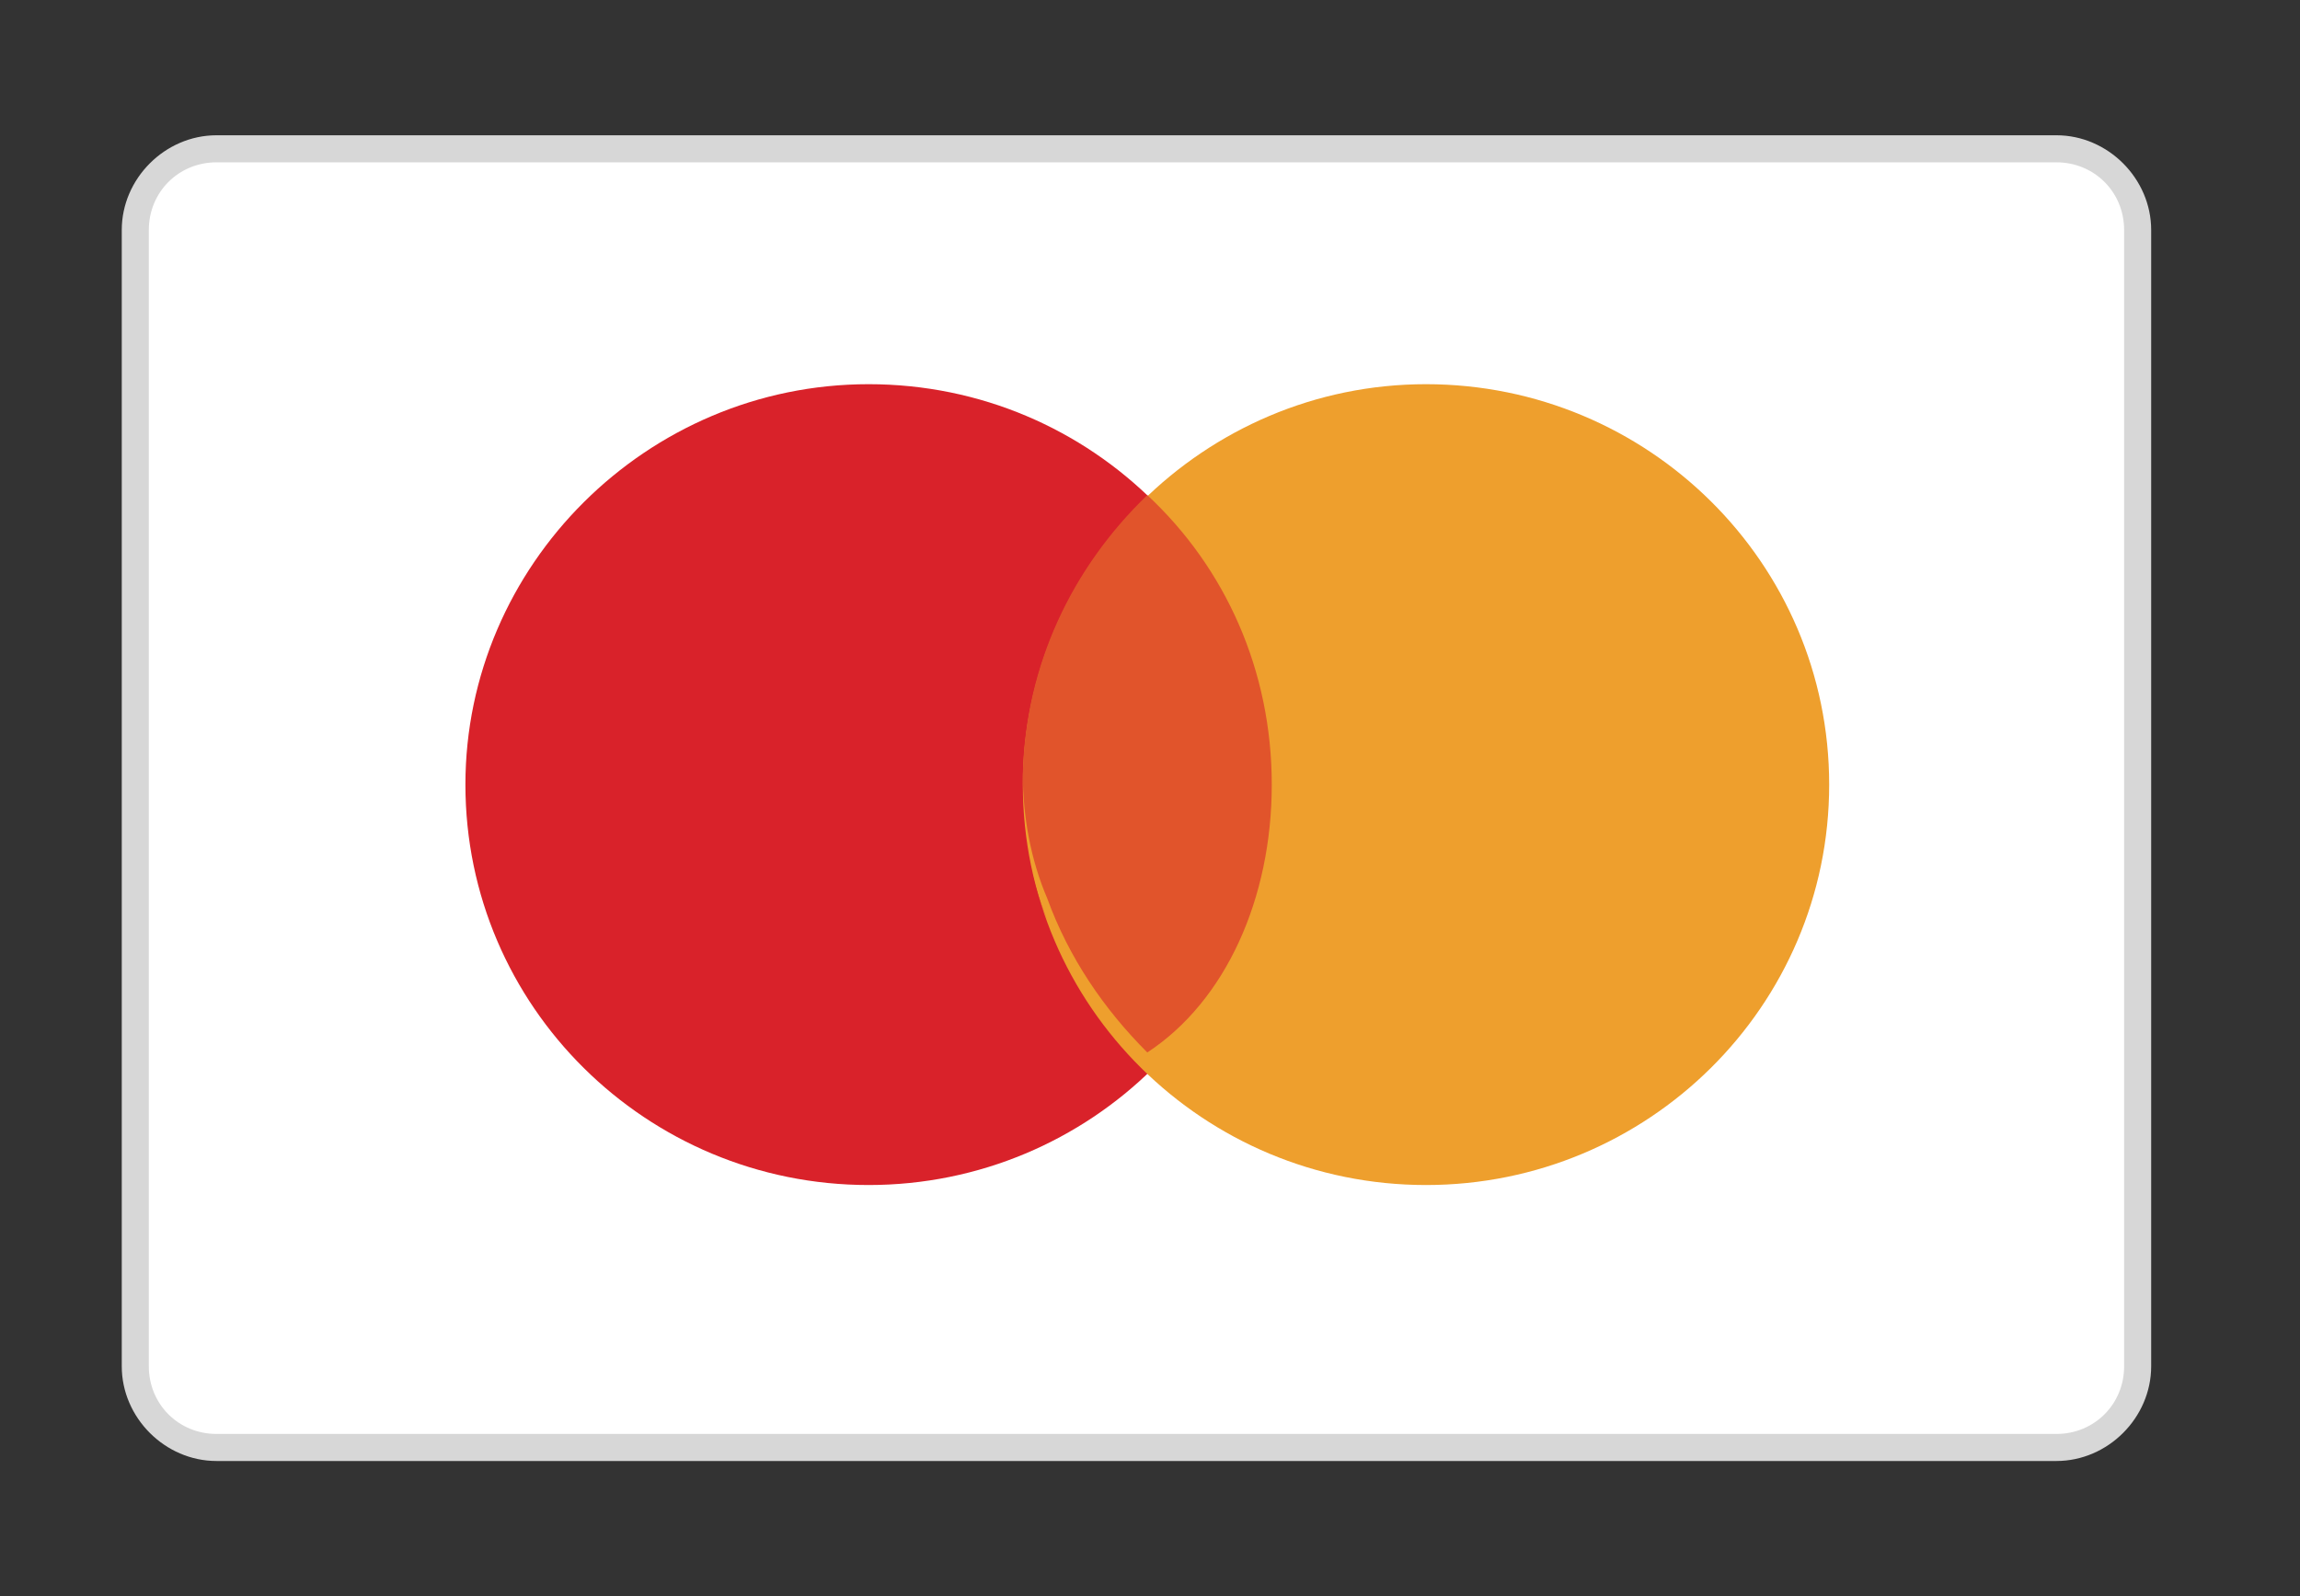 <?xml version="1.0" encoding="utf-8"?>
<!-- Generator: Adobe Illustrator 24.1.0, SVG Export Plug-In . SVG Version: 6.00 Build 0)  -->
<svg version="1.1" id="Layer_1" xmlns="http://www.w3.org/2000/svg" xmlns:xlink="http://www.w3.org/1999/xlink" x="0px" y="0px"
	 viewBox="0 0 85 59" style="enable-background:new 0 0 85 59;" xml:space="preserve">
<rect x="0" y="0" width="85" height="59" fill="#333333" stroke="none"/>
<style type="text/css">
	.st0{fill-rule:evenodd;clip-rule:evenodd;fill:#FFFFFF;}
	.st1{fill:#D7D7D7;}
	.st2{fill:#D9222A;}
	.st3{fill:#EE9F2D;}
	.st4{fill:#E1542B;}
</style>
<desc>Created with Sketch.</desc>
<g>
	<path class="st0" d="M8,5.5h68c1.7,0,3,1.3,3,3v42c0,1.7-1.3,3-3,3H8c-1.7,0-3-1.3-3-3v-42C5,6.8,6.3,5.5,8,5.5"/>
	<path class="st1" d="M8,5.5V6h68c1.4,0,2.5,1.1,2.5,2.5v42c0,1.4-1.1,2.5-2.5,2.5H8c-1.4,0-2.5-1.1-2.5-2.5v-42C5.5,7.1,6.6,6,8,6
		V5.5V5C6.1,5,4.5,6.6,4.5,8.5v42C4.5,52.4,6.1,54,8,54h68c1.9,0,3.5-1.6,3.5-3.5v-42C79.5,6.6,77.9,5,76,5H8V5.5z"/>
	<path class="st2" d="M32.1,14.2C40.4,14.2,47,20.9,47,29c0,8.2-6.7,14.8-14.9,14.8c-8.2,0-14.9-6.6-14.9-14.8
		C17.2,20.9,23.9,14.2,32.1,14.2"/>
	<path class="st3" d="M52.7,14.2c8.2,0,14.9,6.6,14.9,14.8c0,8.2-6.7,14.8-14.9,14.8c-8.2,0-14.9-6.6-14.9-14.8
		C37.8,20.9,44.5,14.2,52.7,14.2"/>
	<path class="st2" d="M38.7,34C38.7,34,38.7,34,38.7,34C38.7,34,38.7,34,38.7,34 M38.7,34C38.7,34,38.7,34,38.7,34
		C38.7,34,38.7,34,38.7,34 M38.7,34C38.7,34,38.7,34,38.7,34C38.7,34,38.7,34,38.7,34 M38.7,34C38.7,34,38.7,34,38.7,34
		C38.7,34,38.7,34,38.7,34 M38.7,34C38.7,34,38.7,34,38.7,34C38.7,34,38.7,34,38.7,34 M37.8,29.4c0,1.6,0.3,3.2,0.9,4.6
		C38.1,32.5,37.8,31,37.8,29.4 M37.8,29.3C37.8,29.4,37.8,29.4,37.8,29.3C37.8,29.4,37.8,29.4,37.8,29.3 M37.8,29.3
		C37.8,29.3,37.8,29.3,37.8,29.3C37.8,29.3,37.8,29.3,37.8,29.3 M37.8,29.3C37.8,29.3,37.8,29.3,37.8,29.3
		C37.8,29.3,37.8,29.3,37.8,29.3 M37.8,29.3C37.8,29.3,37.8,29.3,37.8,29.3C37.8,29.3,37.8,29.3,37.8,29.3 M37.8,29.3
		C37.8,29.3,37.8,29.3,37.8,29.3C37.8,29.3,37.8,29.3,37.8,29.3 M37.8,29.3C37.8,29.3,37.8,29.3,37.8,29.3
		C37.8,29.3,37.8,29.3,37.8,29.3 M37.8,29.3C37.8,29.3,37.8,29.3,37.8,29.3C37.8,29.3,37.8,29.3,37.8,29.3 M37.8,29.3
		C37.8,29.3,37.8,29.3,37.8,29.3C37.8,29.3,37.8,29.3,37.8,29.3 M37.8,29.3C37.8,29.3,37.8,29.3,37.8,29.3
		C37.8,29.3,37.8,29.3,37.8,29.3 M37.8,29.2C37.8,29.2,37.8,29.2,37.8,29.2C37.8,29.2,37.8,29.2,37.8,29.2 M37.8,29.2
		C37.8,29.2,37.8,29.2,37.8,29.2C37.8,29.2,37.8,29.2,37.8,29.2 M37.8,29.2C37.8,29.2,37.8,29.2,37.8,29.2
		C37.8,29.2,37.8,29.2,37.8,29.2 M37.8,29.2C37.8,29.2,37.8,29.2,37.8,29.2C37.8,29.2,37.8,29.2,37.8,29.2 M37.8,29.2
		C37.8,29.2,37.8,29.2,37.8,29.2C37.8,29.2,37.8,29.2,37.8,29.2 M37.8,29.2C37.8,29.2,37.8,29.2,37.8,29.2
		C37.8,29.2,37.8,29.2,37.8,29.2 M37.8,29.2C37.8,29.2,37.8,29.2,37.8,29.2C37.8,29.2,37.8,29.2,37.8,29.2 M37.8,29.2
		C37.8,29.2,37.8,29.2,37.8,29.2C37.8,29.2,37.8,29.2,37.8,29.2 M37.8,29.1C37.8,29.2,37.8,29.2,37.8,29.1
		C37.8,29.2,37.8,29.2,37.8,29.1 M37.8,29.1C37.8,29.1,37.8,29.1,37.8,29.1C37.8,29.1,37.8,29.1,37.8,29.1 M37.8,29.1
		C37.8,29.1,37.8,29.1,37.8,29.1C37.8,29.1,37.8,29.1,37.8,29.1 M37.8,29.1C37.8,29.1,37.8,29.1,37.8,29.1
		C37.8,29.1,37.8,29.1,37.8,29.1 M37.8,29.1C37.8,29.1,37.8,29.1,37.8,29.1C37.8,29.1,37.8,29.1,37.8,29.1 M37.8,29.1
		C37.8,29.1,37.8,29.1,37.8,29.1C37.8,29.1,37.8,29.1,37.8,29.1 M37.8,29.1C37.8,29.1,37.8,29.1,37.8,29.1
		C37.8,29.1,37.8,29.1,37.8,29.1 M37.8,29.1C37.8,29.1,37.8,29.1,37.8,29.1C37.8,29.1,37.8,29.1,37.8,29.1 M37.8,29.1
		C37.8,29.1,37.8,29.1,37.8,29.1C37.8,29.1,37.8,29.1,37.8,29.1 M37.8,29C37.8,29,37.8,29,37.8,29C37.8,29,37.8,29,37.8,29 M37.8,29
		C37.8,29,37.8,29,37.8,29C37.8,29,37.8,29,37.8,29 M37.8,29C37.8,29,37.8,29,37.8,29C37.8,29,37.8,29,37.8,29 M37.8,29
		C37.8,29,37.8,29,37.8,29C37.8,29,37.8,29,37.8,29 M37.8,29C37.8,29,37.8,29,37.8,29C37.8,29,37.8,29,37.8,29 M37.8,29
		C37.8,29,37.8,29,37.8,29C37.8,29,37.8,29,37.8,29 M37.8,28.9C37.8,29,37.8,29,37.8,28.9C37.8,29,37.8,29,37.8,28.9 M37.8,28.9
		C37.8,28.9,37.8,28.9,37.8,28.9C37.8,28.9,37.8,28.9,37.8,28.9 M37.8,28.9C37.8,28.9,37.8,28.9,37.8,28.9
		C37.8,28.9,37.8,28.9,37.8,28.9 M37.8,28.9C37.8,28.9,37.8,28.9,37.8,28.9C37.8,28.9,37.8,28.9,37.8,28.9 M37.8,28.9
		C37.8,28.9,37.8,28.9,37.8,28.9C37.8,28.9,37.8,28.9,37.8,28.9 M37.8,28.9C37.8,28.9,37.8,28.9,37.8,28.9
		C37.8,28.9,37.8,28.9,37.8,28.9 M37.8,28.9C37.8,28.9,37.8,28.9,37.8,28.9C37.8,28.9,37.8,28.9,37.8,28.9 M37.8,28.9
		C37.8,28.9,37.8,28.9,37.8,28.9C37.8,28.9,37.8,28.9,37.8,28.9 M37.8,28.9C37.8,28.9,37.8,28.9,37.8,28.9
		C37.8,28.9,37.8,28.9,37.8,28.9 M37.8,28.8C37.8,28.8,37.8,28.8,37.8,28.8C37.8,28.8,37.8,28.8,37.8,28.8 M37.8,28.8
		C37.8,28.8,37.8,28.8,37.8,28.8C37.8,28.8,37.8,28.8,37.8,28.8 M37.8,28.8C37.8,28.8,37.8,28.8,37.8,28.8
		C37.8,28.8,37.8,28.8,37.8,28.8 M37.8,28.8C37.8,28.8,37.8,28.8,37.8,28.8C37.8,28.8,37.8,28.8,37.8,28.8 M37.8,28.8
		C37.8,28.8,37.8,28.8,37.8,28.8C37.8,28.8,37.8,28.8,37.8,28.8 M37.8,28.8C37.8,28.8,37.8,28.8,37.8,28.8
		C37.8,28.8,37.8,28.8,37.8,28.8 M37.8,28.8C37.8,28.8,37.8,28.8,37.8,28.8C37.8,28.8,37.8,28.8,37.8,28.8 M37.8,28.8
		C37.8,28.8,37.8,28.8,37.8,28.8C37.8,28.8,37.8,28.8,37.8,28.8 M37.8,28.7C37.8,28.7,37.8,28.7,37.8,28.7
		C37.8,28.7,37.8,28.7,37.8,28.7 M37.8,28.7C37.8,28.7,37.8,28.7,37.8,28.7C37.8,28.7,37.8,28.7,37.8,28.7 M37.8,28.7
		C37.8,28.7,37.8,28.7,37.8,28.7C37.8,28.7,37.8,28.7,37.8,28.7 M37.8,28.7C37.8,28.7,37.8,28.7,37.8,28.7
		C37.8,28.7,37.8,28.7,37.8,28.7 M37.8,28.7C37.8,28.7,37.8,28.7,37.8,28.7C37.8,28.7,37.8,28.7,37.8,28.7 M37.8,28.7
		C37.8,28.7,37.8,28.7,37.8,28.7C37.8,28.7,37.8,28.7,37.8,28.7 M37.8,28.7C37.8,28.7,37.8,28.7,37.8,28.7
		C37.8,28.7,37.8,28.7,37.8,28.7"/>
	<path class="st4" d="M42.4,18.3L42.4,18.3c-2.8,2.7-4.5,6.3-4.6,10.3c0,0,0,0,0,0c0,0,0,0,0,0c0,0,0,0,0,0c0,0,0,0,0,0c0,0,0,0,0,0
		c0,0,0,0,0,0c0,0,0,0,0,0c0,0,0,0,0,0c0,0,0,0,0,0c0,0,0,0,0,0c0,0,0,0,0,0c0,0,0,0,0,0c0,0,0,0,0,0c0,0,0,0,0,0c0,0,0,0,0,0
		c0,0,0,0,0,0c0,0,0,0,0,0c0,0,0,0,0,0c0,0,0,0,0,0c0,0,0,0,0,0c0,0,0,0,0,0c0,0,0,0,0,0c0,0,0,0,0,0c0,0,0,0,0,0c0,0,0,0,0,0
		c0,0,0,0,0,0c0,0,0,0,0,0c0,0,0,0,0,0c0,0,0,0,0,0c0,0,0,0,0,0c0,0,0,0,0,0c0,0,0,0,0,0c0,0,0,0,0,0c0,0,0,0,0,0c0,0,0,0,0,0
		c0,0,0,0,0,0c0,0,0,0,0,0c0,0,0,0,0,0c0,0,0,0,0,0c0,0,0,0,0,0c0,0,0,0,0,0c0,0,0,0,0,0c0,0,0,0,0,0c0,0,0,0,0,0c0,0,0,0,0,0
		c0,0,0,0,0,0c0,0,0,0,0,0c0,0,0,0,0,0c0,0,0,0,0,0c0,0,0,0,0,0c0,0,0,0,0,0c0,0,0,0,0,0c0,0,0,0,0,0c0,0,0,0,0,0c0,0,0,0,0,0
		c0,0,0,0,0,0l0,0c0,0,0,0,0,0c0,0,0,0,0,0c0,0,0,0,0,0c0,0,0,0,0,0c0,0,0,0,0,0c0,0,0,0,0,0c0,0,0,0,0,0c0,0,0,0,0,0c0,0,0,0,0,0
		c0,0,0,0,0,0c0,0,0,0,0,0c0,0,0,0,0,0c0,0,0,0,0,0c0,0,0,0,0,0c0,0,0,0,0,0c0,0,0,0,0,0c0,0,0,0,0,0c0,0,0,0,0,0c0,0,0,0,0,0
		c0,0,0,0,0,0c0,0,0,0,0,0c0,0,0,0,0,0c0,0,0,0,0,0c0,0,0,0,0,0c0,0,0,0,0,0c0,0,0,0,0,0c0,0,0,0,0,0c0,0,0,0,0,0c0,0,0,0,0,0
		c0,0,0,0,0,0c0,0,0,0,0,0c0,0,0,0,0,0c0,0,0,0,0,0c0,0,0,0,0,0c0,0,0,0,0,0c0,0,0,0,0,0c0,0,0,0,0,0c0,0,0,0,0,0c0,0,0,0,0,0
		c0,0,0,0,0,0c0,0,0,0,0,0c0,0,0,0,0,0c0,0,0,0,0,0c0,0,0,0,0,0c0,0,0,0,0,0c0,0,0,0,0,0c0,0,0,0,0,0c0,0,0,0,0,0c0,0,0,0,0,0
		c0,0,0,0,0,0c0,0,0,0,0,0c0,0,0,0,0,0c0,0,0,0,0,0c0,0,0,0,0,0c0,0,0,0,0,0c0,0,0,0,0,0c0,0,0,0,0,0c0,1.6,0.3,3.2,0.9,4.6
		c0,0,0,0,0,0c0,0,0,0,0,0c0,0,0,0,0,0c0,0,0,0,0,0c0,0,0,0,0,0c0,0,0,0,0,0c0,0,0,0,0,0c0,0,0,0,0,0c0,0,0,0,0,0c0,0,0,0,0,0
		c0.8,2.2,2.1,4.1,3.7,5.7C45.3,37,47,33.2,47,29C47,24.8,45.3,21,42.4,18.3"/>
</g>
</svg>
